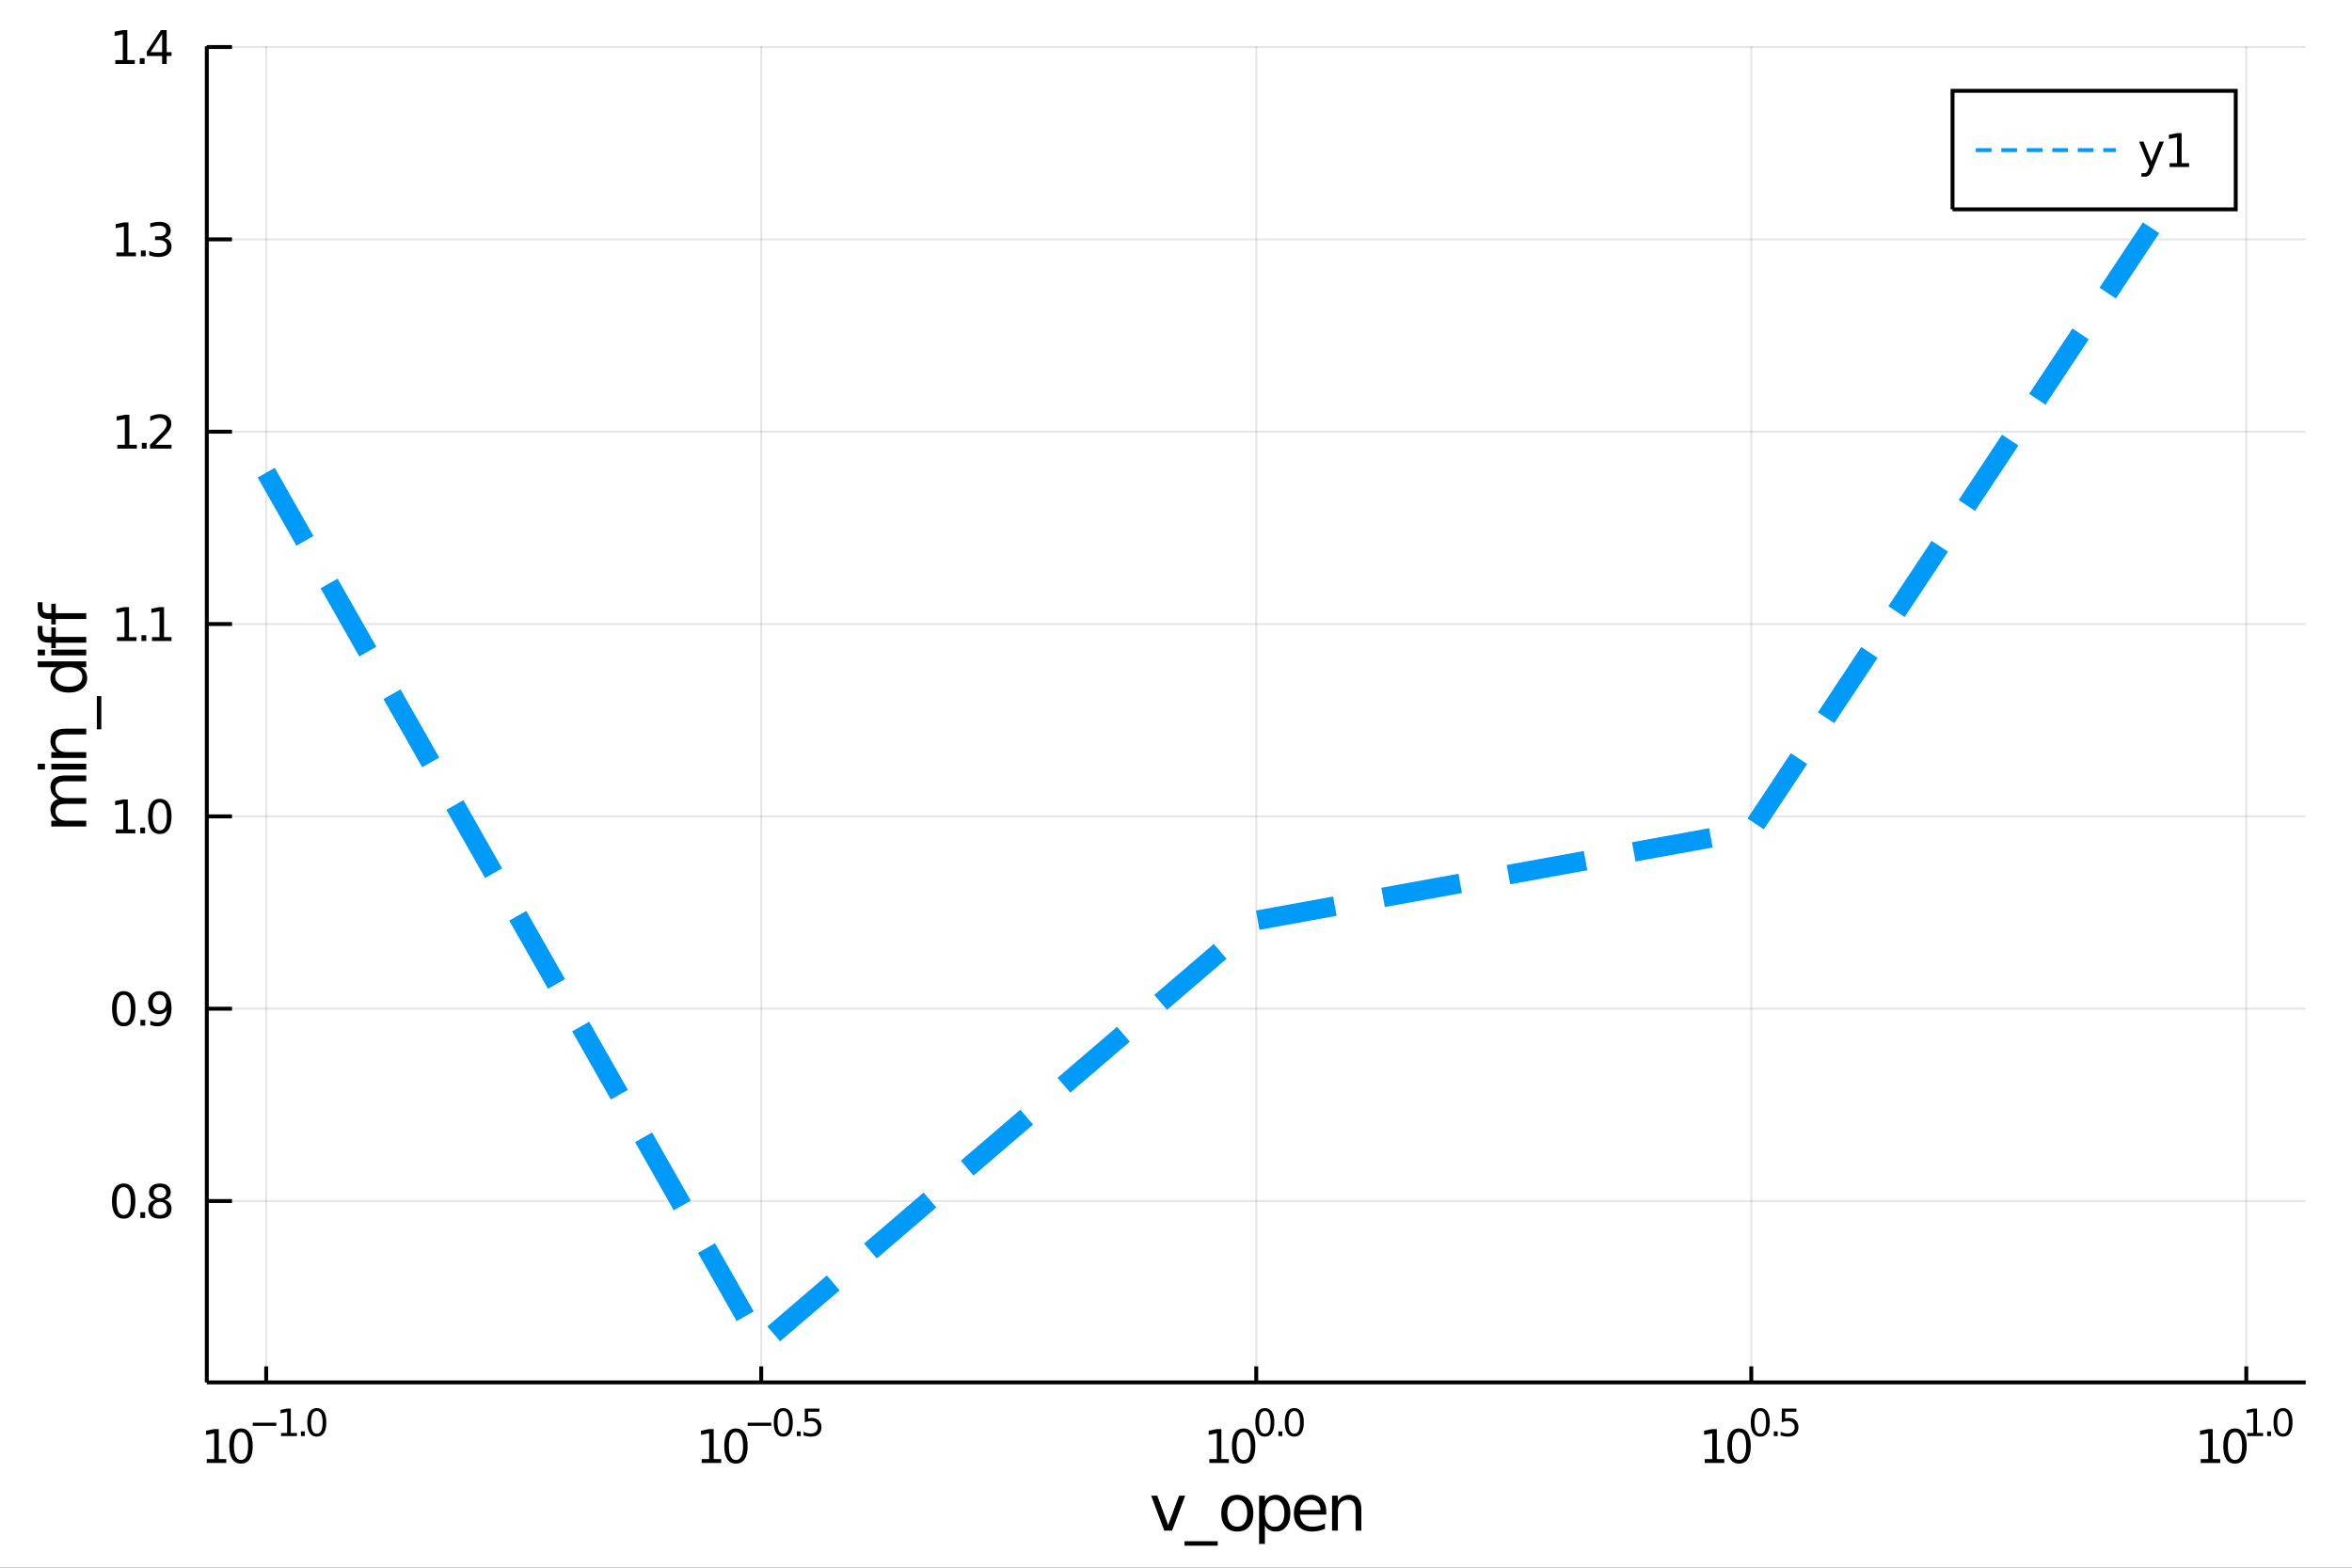 <?xml version="1.0" encoding="utf-8"?>
<svg xmlns="http://www.w3.org/2000/svg" xmlns:xlink="http://www.w3.org/1999/xlink" width="600" height="400" viewBox="0 0 2400 1600">
<rect x="0" y="0" width="2400" height="1600" fill="#333333" stroke="none"/>
<defs>
  <clipPath id="clip570">
    <rect x="0" y="0" width="2400" height="1600"/>
  </clipPath>
</defs>
<path clip-path="url(#clip570)" d="
M0 1600 L2400 1600 L2400 0 L0 0  Z
  " fill="#ffffff" fill-rule="evenodd" fill-opacity="1"/>
<defs>
  <clipPath id="clip571">
    <rect x="480" y="0" width="1681" height="1600"/>
  </clipPath>
</defs>
<path clip-path="url(#clip570)" d="
M211.024 1410.9 L2352.76 1410.9 L2352.76 47.244 L211.024 47.244  Z
  " fill="#ffffff" fill-rule="evenodd" fill-opacity="1"/>
<defs>
  <clipPath id="clip572">
    <rect x="211" y="47" width="2143" height="1365"/>
  </clipPath>
</defs>
<polyline clip-path="url(#clip572)" style="stroke:#000000; stroke-width:2; stroke-opacity:0.1; fill:none" points="
  271.639,1410.9 271.639,47.244 
  "/>
<polyline clip-path="url(#clip572)" style="stroke:#000000; stroke-width:2; stroke-opacity:0.1; fill:none" points="
  776.764,1410.9 776.764,47.244 
  "/>
<polyline clip-path="url(#clip572)" style="stroke:#000000; stroke-width:2; stroke-opacity:0.1; fill:none" points="
  1281.89,1410.9 1281.89,47.244 
  "/>
<polyline clip-path="url(#clip572)" style="stroke:#000000; stroke-width:2; stroke-opacity:0.1; fill:none" points="
  1787.02,1410.9 1787.02,47.244 
  "/>
<polyline clip-path="url(#clip572)" style="stroke:#000000; stroke-width:2; stroke-opacity:0.1; fill:none" points="
  2292.14,1410.9 2292.14,47.244 
  "/>
<polyline clip-path="url(#clip570)" style="stroke:#000000; stroke-width:4; stroke-opacity:1; fill:none" points="
  211.024,1410.9 2352.76,1410.9 
  "/>
<polyline clip-path="url(#clip570)" style="stroke:#000000; stroke-width:4; stroke-opacity:1; fill:none" points="
  271.639,1410.9 271.639,1394.53 
  "/>
<polyline clip-path="url(#clip570)" style="stroke:#000000; stroke-width:4; stroke-opacity:1; fill:none" points="
  776.764,1410.9 776.764,1394.53 
  "/>
<polyline clip-path="url(#clip570)" style="stroke:#000000; stroke-width:4; stroke-opacity:1; fill:none" points="
  1281.89,1410.9 1281.89,1394.53 
  "/>
<polyline clip-path="url(#clip570)" style="stroke:#000000; stroke-width:4; stroke-opacity:1; fill:none" points="
  1787.02,1410.9 1787.02,1394.53 
  "/>
<polyline clip-path="url(#clip570)" style="stroke:#000000; stroke-width:4; stroke-opacity:1; fill:none" points="
  2292.14,1410.9 2292.14,1394.53 
  "/>
<path clip-path="url(#clip570)" d="M 0 0 M210.964 1489.17 L218.603 1489.17 L218.603 1462.8 L210.293 1464.47 L210.293 1460.21 L218.557 1458.54 L223.233 1458.54 L223.233 1489.17 L230.871 1489.17 L230.871 1493.1 L210.964 1493.1 L210.964 1489.17 Z" fill="#000000" fill-rule="evenodd" fill-opacity="1" /><path clip-path="url(#clip570)" d="M 0 0 M245.941 1461.62 Q242.33 1461.62 240.501 1465.19 Q238.696 1468.73 238.696 1475.86 Q238.696 1482.97 240.501 1486.53 Q242.33 1490.07 245.941 1490.07 Q249.575 1490.07 251.381 1486.53 Q253.209 1482.97 253.209 1475.86 Q253.209 1468.73 251.381 1465.19 Q249.575 1461.62 245.941 1461.62 M245.941 1457.92 Q251.751 1457.92 254.807 1462.53 Q257.885 1467.11 257.885 1475.86 Q257.885 1484.59 254.807 1489.19 Q251.751 1493.78 245.941 1493.78 Q240.131 1493.78 237.052 1489.19 Q233.996 1484.59 233.996 1475.86 Q233.996 1467.11 237.052 1462.53 Q240.131 1457.92 245.941 1457.92 Z" fill="#000000" fill-rule="evenodd" fill-opacity="1" /><path clip-path="url(#clip570)" d="M 0 0 M257.885 1452.02 L281.997 1452.02 L281.997 1455.22 L257.885 1455.22 L257.885 1452.02 Z" fill="#000000" fill-rule="evenodd" fill-opacity="1" /><path clip-path="url(#clip570)" d="M 0 0 M286.774 1462.5 L292.981 1462.5 L292.981 1441.07 L286.229 1442.43 L286.229 1438.97 L292.943 1437.61 L296.742 1437.61 L296.742 1462.5 L302.949 1462.5 L302.949 1465.69 L286.774 1465.69 L286.774 1462.5 Z" fill="#000000" fill-rule="evenodd" fill-opacity="1" /><path clip-path="url(#clip570)" d="M 0 0 M307.068 1460.92 L311.036 1460.92 L311.036 1465.69 L307.068 1465.69 L307.068 1460.92 Z" fill="#000000" fill-rule="evenodd" fill-opacity="1" /><path clip-path="url(#clip570)" d="M 0 0 M323.28 1440.11 Q320.346 1440.11 318.86 1443.01 Q317.393 1445.89 317.393 1451.68 Q317.393 1457.46 318.86 1460.35 Q320.346 1463.23 323.28 1463.23 Q326.233 1463.23 327.7 1460.35 Q329.185 1457.46 329.185 1451.68 Q329.185 1445.89 327.7 1443.01 Q326.233 1440.11 323.28 1440.11 M323.28 1437.11 Q328.001 1437.11 330.483 1440.85 Q332.985 1444.57 332.985 1451.68 Q332.985 1458.77 330.483 1462.51 Q328.001 1466.24 323.28 1466.24 Q318.559 1466.24 316.058 1462.51 Q313.575 1458.77 313.575 1451.68 Q313.575 1444.57 316.058 1440.85 Q318.559 1437.11 323.28 1437.11 Z" fill="#000000" fill-rule="evenodd" fill-opacity="1" /><path clip-path="url(#clip570)" d="M 0 0 M715.996 1489.17 L723.635 1489.17 L723.635 1462.8 L715.324 1464.47 L715.324 1460.21 L723.588 1458.54 L728.264 1458.54 L728.264 1489.17 L735.903 1489.17 L735.903 1493.1 L715.996 1493.1 L715.996 1489.17 Z" fill="#000000" fill-rule="evenodd" fill-opacity="1" /><path clip-path="url(#clip570)" d="M 0 0 M750.972 1461.62 Q747.361 1461.62 745.533 1465.19 Q743.727 1468.73 743.727 1475.86 Q743.727 1482.97 745.533 1486.53 Q747.361 1490.07 750.972 1490.07 Q754.607 1490.07 756.412 1486.53 Q758.241 1482.97 758.241 1475.86 Q758.241 1468.73 756.412 1465.19 Q754.607 1461.62 750.972 1461.62 M750.972 1457.92 Q756.782 1457.92 759.838 1462.53 Q762.917 1467.11 762.917 1475.86 Q762.917 1484.59 759.838 1489.19 Q756.782 1493.78 750.972 1493.78 Q745.162 1493.78 742.083 1489.19 Q739.028 1484.59 739.028 1475.86 Q739.028 1467.11 742.083 1462.53 Q745.162 1457.92 750.972 1457.92 Z" fill="#000000" fill-rule="evenodd" fill-opacity="1" /><path clip-path="url(#clip570)" d="M 0 0 M762.917 1452.02 L787.028 1452.02 L787.028 1455.22 L762.917 1455.22 L762.917 1452.02 Z" fill="#000000" fill-rule="evenodd" fill-opacity="1" /><path clip-path="url(#clip570)" d="M 0 0 M799.272 1440.11 Q796.338 1440.11 794.852 1443.01 Q793.385 1445.89 793.385 1451.68 Q793.385 1457.46 794.852 1460.35 Q796.338 1463.23 799.272 1463.23 Q802.225 1463.23 803.692 1460.35 Q805.178 1457.46 805.178 1451.68 Q805.178 1445.89 803.692 1443.01 Q802.225 1440.11 799.272 1440.11 M799.272 1437.11 Q803.993 1437.11 806.476 1440.85 Q808.977 1444.57 808.977 1451.68 Q808.977 1458.77 806.476 1462.51 Q803.993 1466.24 799.272 1466.24 Q794.551 1466.24 792.05 1462.51 Q789.567 1458.77 789.567 1451.68 Q789.567 1444.57 792.05 1440.85 Q794.551 1437.11 799.272 1437.11 Z" fill="#000000" fill-rule="evenodd" fill-opacity="1" /><path clip-path="url(#clip570)" d="M 0 0 M813.096 1460.92 L817.064 1460.92 L817.064 1465.69 L813.096 1465.69 L813.096 1460.92 Z" fill="#000000" fill-rule="evenodd" fill-opacity="1" /><path clip-path="url(#clip570)" d="M 0 0 M821.221 1437.61 L836.135 1437.61 L836.135 1440.81 L824.7 1440.81 L824.7 1447.69 Q825.528 1447.41 826.355 1447.28 Q827.183 1447.13 828.01 1447.13 Q832.712 1447.13 835.458 1449.71 Q838.204 1452.28 838.204 1456.68 Q838.204 1461.22 835.383 1463.74 Q832.562 1466.24 827.427 1466.24 Q825.659 1466.24 823.816 1465.94 Q821.992 1465.64 820.036 1465.04 L820.036 1461.22 Q821.729 1462.14 823.534 1462.59 Q825.34 1463.04 827.352 1463.04 Q830.606 1463.04 832.505 1461.33 Q834.405 1459.62 834.405 1456.68 Q834.405 1453.75 832.505 1452.04 Q830.606 1450.33 827.352 1450.33 Q825.829 1450.33 824.305 1450.67 Q822.801 1451 821.221 1451.72 L821.221 1437.61 Z" fill="#000000" fill-rule="evenodd" fill-opacity="1" /><path clip-path="url(#clip570)" d="M 0 0 M1234.04 1489.17 L1241.68 1489.17 L1241.68 1462.8 L1233.37 1464.47 L1233.37 1460.21 L1241.63 1458.54 L1246.31 1458.54 L1246.31 1489.17 L1253.95 1489.17 L1253.95 1493.1 L1234.04 1493.1 L1234.04 1489.17 Z" fill="#000000" fill-rule="evenodd" fill-opacity="1" /><path clip-path="url(#clip570)" d="M 0 0 M1269.02 1461.62 Q1265.41 1461.62 1263.58 1465.19 Q1261.77 1468.73 1261.77 1475.86 Q1261.77 1482.97 1263.58 1486.53 Q1265.41 1490.07 1269.02 1490.07 Q1272.65 1490.07 1274.46 1486.53 Q1276.29 1482.97 1276.29 1475.86 Q1276.29 1468.73 1274.46 1465.19 Q1272.65 1461.62 1269.02 1461.62 M1269.02 1457.92 Q1274.83 1457.92 1277.88 1462.53 Q1280.96 1467.11 1280.96 1475.86 Q1280.96 1484.59 1277.88 1489.19 Q1274.83 1493.78 1269.02 1493.78 Q1263.21 1493.78 1260.13 1489.19 Q1257.07 1484.59 1257.07 1475.86 Q1257.07 1467.11 1260.13 1462.53 Q1263.21 1457.92 1269.02 1457.92 Z" fill="#000000" fill-rule="evenodd" fill-opacity="1" /><path clip-path="url(#clip570)" d="M 0 0 M1290.67 1440.11 Q1287.73 1440.11 1286.25 1443.01 Q1284.78 1445.89 1284.78 1451.68 Q1284.78 1457.46 1286.25 1460.35 Q1287.73 1463.23 1290.67 1463.23 Q1293.62 1463.23 1295.09 1460.35 Q1296.57 1457.46 1296.57 1451.68 Q1296.57 1445.89 1295.09 1443.01 Q1293.62 1440.11 1290.67 1440.11 M1290.67 1437.11 Q1295.39 1437.11 1297.87 1440.85 Q1300.37 1444.57 1300.37 1451.68 Q1300.37 1458.77 1297.87 1462.51 Q1295.39 1466.24 1290.67 1466.24 Q1285.95 1466.24 1283.45 1462.51 Q1280.96 1458.77 1280.96 1451.68 Q1280.96 1444.57 1283.45 1440.85 Q1285.95 1437.11 1290.67 1437.11 Z" fill="#000000" fill-rule="evenodd" fill-opacity="1" /><path clip-path="url(#clip570)" d="M 0 0 M1304.49 1460.92 L1308.46 1460.92 L1308.46 1465.69 L1304.49 1465.69 L1304.49 1460.92 Z" fill="#000000" fill-rule="evenodd" fill-opacity="1" /><path clip-path="url(#clip570)" d="M 0 0 M1320.7 1440.11 Q1317.77 1440.11 1316.28 1443.01 Q1314.82 1445.89 1314.82 1451.68 Q1314.82 1457.46 1316.28 1460.35 Q1317.77 1463.23 1320.7 1463.23 Q1323.66 1463.23 1325.12 1460.35 Q1326.61 1457.46 1326.61 1451.68 Q1326.61 1445.89 1325.12 1443.01 Q1323.66 1440.11 1320.7 1440.11 M1320.7 1437.11 Q1325.42 1437.11 1327.91 1440.85 Q1330.41 1444.57 1330.41 1451.68 Q1330.41 1458.77 1327.91 1462.51 Q1325.42 1466.24 1320.7 1466.24 Q1315.98 1466.24 1313.48 1462.51 Q1311 1458.77 1311 1451.68 Q1311 1444.57 1313.48 1440.85 Q1315.98 1437.11 1320.7 1437.11 Z" fill="#000000" fill-rule="evenodd" fill-opacity="1" /><path clip-path="url(#clip570)" d="M 0 0 M1739.57 1489.17 L1747.21 1489.17 L1747.21 1462.8 L1738.9 1464.47 L1738.9 1460.21 L1747.16 1458.54 L1751.84 1458.54 L1751.84 1489.17 L1759.48 1489.17 L1759.48 1493.1 L1739.57 1493.1 L1739.57 1489.17 Z" fill="#000000" fill-rule="evenodd" fill-opacity="1" /><path clip-path="url(#clip570)" d="M 0 0 M1774.55 1461.62 Q1770.94 1461.62 1769.11 1465.19 Q1767.3 1468.73 1767.3 1475.86 Q1767.3 1482.97 1769.11 1486.53 Q1770.94 1490.07 1774.55 1490.07 Q1778.18 1490.07 1779.99 1486.53 Q1781.82 1482.97 1781.82 1475.86 Q1781.82 1468.73 1779.99 1465.19 Q1778.18 1461.62 1774.55 1461.62 M1774.55 1457.92 Q1780.36 1457.92 1783.41 1462.53 Q1786.49 1467.11 1786.49 1475.86 Q1786.49 1484.59 1783.41 1489.19 Q1780.36 1493.78 1774.55 1493.78 Q1768.74 1493.78 1765.66 1489.19 Q1762.6 1484.59 1762.6 1475.86 Q1762.6 1467.11 1765.66 1462.53 Q1768.74 1457.92 1774.55 1457.92 Z" fill="#000000" fill-rule="evenodd" fill-opacity="1" /><path clip-path="url(#clip570)" d="M 0 0 M1796.2 1440.11 Q1793.26 1440.11 1791.78 1443.01 Q1790.31 1445.89 1790.31 1451.68 Q1790.31 1457.46 1791.78 1460.35 Q1793.26 1463.23 1796.2 1463.23 Q1799.15 1463.23 1800.62 1460.35 Q1802.1 1457.46 1802.1 1451.68 Q1802.1 1445.89 1800.62 1443.01 Q1799.15 1440.11 1796.2 1440.11 M1796.2 1437.11 Q1800.92 1437.11 1803.4 1440.85 Q1805.9 1444.57 1805.9 1451.68 Q1805.9 1458.77 1803.4 1462.51 Q1800.92 1466.24 1796.2 1466.24 Q1791.48 1466.24 1788.98 1462.51 Q1786.49 1458.77 1786.49 1451.68 Q1786.49 1444.57 1788.98 1440.85 Q1791.48 1437.11 1796.2 1437.11 Z" fill="#000000" fill-rule="evenodd" fill-opacity="1" /><path clip-path="url(#clip570)" d="M 0 0 M1810.02 1460.92 L1813.99 1460.92 L1813.99 1465.69 L1810.02 1465.69 L1810.02 1460.92 Z" fill="#000000" fill-rule="evenodd" fill-opacity="1" /><path clip-path="url(#clip570)" d="M 0 0 M1818.15 1437.61 L1833.06 1437.61 L1833.06 1440.81 L1821.63 1440.81 L1821.63 1447.69 Q1822.45 1447.41 1823.28 1447.28 Q1824.11 1447.13 1824.94 1447.13 Q1829.64 1447.13 1832.38 1449.71 Q1835.13 1452.28 1835.13 1456.68 Q1835.13 1461.22 1832.31 1463.74 Q1829.49 1466.24 1824.35 1466.24 Q1822.59 1466.24 1820.74 1465.94 Q1818.92 1465.64 1816.96 1465.04 L1816.96 1461.22 Q1818.65 1462.14 1820.46 1462.59 Q1822.27 1463.04 1824.28 1463.04 Q1827.53 1463.04 1829.43 1461.33 Q1831.33 1459.62 1831.33 1456.68 Q1831.33 1453.75 1829.43 1452.04 Q1827.53 1450.33 1824.28 1450.33 Q1822.75 1450.33 1821.23 1450.67 Q1819.73 1451 1818.15 1451.72 L1818.15 1437.61 Z" fill="#000000" fill-rule="evenodd" fill-opacity="1" /><path clip-path="url(#clip570)" d="M 0 0 M2245.64 1489.17 L2253.28 1489.17 L2253.28 1462.8 L2244.97 1464.47 L2244.97 1460.21 L2253.23 1458.54 L2257.91 1458.54 L2257.91 1489.17 L2265.55 1489.17 L2265.55 1493.1 L2245.64 1493.1 L2245.64 1489.17 Z" fill="#000000" fill-rule="evenodd" fill-opacity="1" /><path clip-path="url(#clip570)" d="M 0 0 M2280.61 1461.62 Q2277 1461.62 2275.17 1465.19 Q2273.37 1468.73 2273.37 1475.86 Q2273.37 1482.97 2275.17 1486.53 Q2277 1490.07 2280.61 1490.07 Q2284.25 1490.07 2286.05 1486.53 Q2287.88 1482.97 2287.88 1475.86 Q2287.88 1468.73 2286.05 1465.19 Q2284.25 1461.62 2280.61 1461.62 M2280.61 1457.92 Q2286.42 1457.92 2289.48 1462.53 Q2292.56 1467.11 2292.56 1475.86 Q2292.56 1484.59 2289.48 1489.19 Q2286.42 1493.78 2280.61 1493.78 Q2274.8 1493.78 2271.73 1489.19 Q2268.67 1484.59 2268.67 1475.86 Q2268.67 1467.11 2271.73 1462.53 Q2274.8 1457.92 2280.61 1457.92 Z" fill="#000000" fill-rule="evenodd" fill-opacity="1" /><path clip-path="url(#clip570)" d="M 0 0 M2293.1 1462.5 L2299.31 1462.5 L2299.31 1441.07 L2292.56 1442.43 L2292.56 1438.97 L2299.27 1437.61 L2303.07 1437.61 L2303.07 1462.5 L2309.28 1462.5 L2309.28 1465.69 L2293.1 1465.69 L2293.1 1462.5 Z" fill="#000000" fill-rule="evenodd" fill-opacity="1" /><path clip-path="url(#clip570)" d="M 0 0 M2313.4 1460.92 L2317.37 1460.92 L2317.37 1465.69 L2313.4 1465.69 L2313.4 1460.92 Z" fill="#000000" fill-rule="evenodd" fill-opacity="1" /><path clip-path="url(#clip570)" d="M 0 0 M2329.61 1440.11 Q2326.68 1440.11 2325.19 1443.01 Q2323.72 1445.89 2323.72 1451.68 Q2323.72 1457.46 2325.19 1460.35 Q2326.68 1463.23 2329.61 1463.23 Q2332.56 1463.23 2334.03 1460.35 Q2335.52 1457.46 2335.52 1451.68 Q2335.52 1445.89 2334.03 1443.01 Q2332.56 1440.11 2329.61 1440.11 M2329.61 1437.11 Q2334.33 1437.11 2336.81 1440.85 Q2339.32 1444.57 2339.32 1451.68 Q2339.32 1458.77 2336.81 1462.51 Q2334.33 1466.24 2329.61 1466.24 Q2324.89 1466.24 2322.39 1462.51 Q2319.91 1458.77 2319.91 1451.68 Q2319.91 1444.57 2322.39 1440.85 Q2324.89 1437.11 2329.61 1437.11 Z" fill="#000000" fill-rule="evenodd" fill-opacity="1" /><path clip-path="url(#clip570)" d="M 0 0 M1174.66 1526.54 L1180.87 1526.54 L1192.01 1556.46 L1203.15 1526.54 L1209.35 1526.54 L1195.98 1562.19 L1188.03 1562.19 L1174.66 1526.54 Z" fill="#000000" fill-rule="evenodd" fill-opacity="1" /><path clip-path="url(#clip570)" d="M 0 0 M1242.58 1573.01 L1242.58 1577.56 L1208.72 1577.56 L1208.72 1573.01 L1242.58 1573.01 Z" fill="#000000" fill-rule="evenodd" fill-opacity="1" /><path clip-path="url(#clip570)" d="M 0 0 M1262.54 1530.64 Q1257.83 1530.64 1255.09 1534.34 Q1252.35 1538 1252.35 1544.39 Q1252.35 1550.79 1255.06 1554.48 Q1257.8 1558.14 1262.54 1558.14 Q1267.22 1558.14 1269.95 1554.45 Q1272.69 1550.76 1272.69 1544.39 Q1272.69 1538.06 1269.95 1534.37 Q1267.22 1530.64 1262.54 1530.64 M1262.54 1525.68 Q1270.18 1525.68 1274.54 1530.64 Q1278.9 1535.61 1278.9 1544.39 Q1278.9 1553.15 1274.54 1558.14 Q1270.18 1563.11 1262.54 1563.11 Q1254.87 1563.11 1250.51 1558.14 Q1246.18 1553.15 1246.18 1544.39 Q1246.18 1535.61 1250.51 1530.64 Q1254.87 1525.68 1262.54 1525.68 Z" fill="#000000" fill-rule="evenodd" fill-opacity="1" /><path clip-path="url(#clip570)" d="M 0 0 M1290.71 1556.84 L1290.71 1575.74 L1284.82 1575.74 L1284.82 1526.54 L1290.71 1526.54 L1290.71 1531.95 Q1292.55 1528.77 1295.35 1527.24 Q1298.19 1525.68 1302.1 1525.68 Q1308.59 1525.68 1312.64 1530.83 Q1316.71 1535.99 1316.71 1544.39 Q1316.71 1552.8 1312.64 1557.95 Q1308.59 1563.11 1302.1 1563.11 Q1298.19 1563.11 1295.35 1561.58 Q1292.55 1560.02 1290.71 1556.84 M1310.63 1544.39 Q1310.63 1537.93 1307.96 1534.27 Q1305.32 1530.58 1300.67 1530.58 Q1296.02 1530.58 1293.35 1534.27 Q1290.71 1537.93 1290.71 1544.39 Q1290.71 1550.85 1293.35 1554.55 Q1296.02 1558.21 1300.67 1558.21 Q1305.32 1558.21 1307.96 1554.55 Q1310.63 1550.85 1310.63 1544.39 Z" fill="#000000" fill-rule="evenodd" fill-opacity="1" /><path clip-path="url(#clip570)" d="M 0 0 M1353.34 1542.9 L1353.34 1545.76 L1326.42 1545.76 Q1326.8 1551.81 1330.05 1554.99 Q1333.32 1558.14 1339.15 1558.14 Q1342.52 1558.14 1345.67 1557.32 Q1348.86 1556.49 1351.98 1554.83 L1351.98 1560.37 Q1348.83 1561.71 1345.52 1562.41 Q1342.2 1563.11 1338.8 1563.11 Q1330.27 1563.11 1325.27 1558.14 Q1320.31 1553.18 1320.31 1544.71 Q1320.31 1535.96 1325.02 1530.83 Q1329.76 1525.68 1337.78 1525.68 Q1344.97 1525.68 1349.14 1530.33 Q1353.34 1534.94 1353.34 1542.9 M1347.49 1541.18 Q1347.42 1536.37 1344.78 1533.51 Q1342.17 1530.64 1337.84 1530.64 Q1332.94 1530.64 1329.98 1533.41 Q1327.05 1536.18 1326.61 1541.21 L1347.49 1541.18 Z" fill="#000000" fill-rule="evenodd" fill-opacity="1" /><path clip-path="url(#clip570)" d="M 0 0 M1389.12 1540.67 L1389.12 1562.19 L1383.26 1562.19 L1383.26 1540.86 Q1383.26 1535.8 1381.29 1533.29 Q1379.32 1530.77 1375.37 1530.77 Q1370.63 1530.77 1367.89 1533.79 Q1365.15 1536.82 1365.15 1542.04 L1365.15 1562.19 L1359.26 1562.19 L1359.26 1526.54 L1365.15 1526.54 L1365.15 1532.08 Q1367.25 1528.86 1370.09 1527.27 Q1372.95 1525.68 1376.68 1525.68 Q1382.82 1525.68 1385.97 1529.5 Q1389.12 1533.29 1389.12 1540.67 Z" fill="#000000" fill-rule="evenodd" fill-opacity="1" /><polyline clip-path="url(#clip572)" style="stroke:#000000; stroke-width:2; stroke-opacity:0.1; fill:none" points="
  211.024,1225.8 2352.76,1225.8 
  "/>
<polyline clip-path="url(#clip572)" style="stroke:#000000; stroke-width:2; stroke-opacity:0.1; fill:none" points="
  211.024,1029.5 2352.76,1029.5 
  "/>
<polyline clip-path="url(#clip572)" style="stroke:#000000; stroke-width:2; stroke-opacity:0.1; fill:none" points="
  211.024,833.199 2352.76,833.199 
  "/>
<polyline clip-path="url(#clip572)" style="stroke:#000000; stroke-width:2; stroke-opacity:0.1; fill:none" points="
  211.024,636.899 2352.76,636.899 
  "/>
<polyline clip-path="url(#clip572)" style="stroke:#000000; stroke-width:2; stroke-opacity:0.1; fill:none" points="
  211.024,440.598 2352.76,440.598 
  "/>
<polyline clip-path="url(#clip572)" style="stroke:#000000; stroke-width:2; stroke-opacity:0.1; fill:none" points="
  211.024,244.298 2352.76,244.298 
  "/>
<polyline clip-path="url(#clip572)" style="stroke:#000000; stroke-width:2; stroke-opacity:0.1; fill:none" points="
  211.024,47.998 2352.76,47.998 
  "/>
<polyline clip-path="url(#clip570)" style="stroke:#000000; stroke-width:4; stroke-opacity:1; fill:none" points="
  211.024,1410.9 211.024,47.244 
  "/>
<polyline clip-path="url(#clip570)" style="stroke:#000000; stroke-width:4; stroke-opacity:1; fill:none" points="
  211.024,1225.8 236.725,1225.8 
  "/>
<polyline clip-path="url(#clip570)" style="stroke:#000000; stroke-width:4; stroke-opacity:1; fill:none" points="
  211.024,1029.5 236.725,1029.5 
  "/>
<polyline clip-path="url(#clip570)" style="stroke:#000000; stroke-width:4; stroke-opacity:1; fill:none" points="
  211.024,833.199 236.725,833.199 
  "/>
<polyline clip-path="url(#clip570)" style="stroke:#000000; stroke-width:4; stroke-opacity:1; fill:none" points="
  211.024,636.899 236.725,636.899 
  "/>
<polyline clip-path="url(#clip570)" style="stroke:#000000; stroke-width:4; stroke-opacity:1; fill:none" points="
  211.024,440.598 236.725,440.598 
  "/>
<polyline clip-path="url(#clip570)" style="stroke:#000000; stroke-width:4; stroke-opacity:1; fill:none" points="
  211.024,244.298 236.725,244.298 
  "/>
<polyline clip-path="url(#clip570)" style="stroke:#000000; stroke-width:4; stroke-opacity:1; fill:none" points="
  211.024,47.998 236.725,47.998 
  "/>
<path clip-path="url(#clip570)" d="M 0 0 M126.205 1211.6 Q122.593 1211.6 120.765 1215.16 Q118.959 1218.7 118.959 1225.83 Q118.959 1232.94 120.765 1236.51 Q122.593 1240.05 126.205 1240.05 Q129.839 1240.05 131.644 1236.51 Q133.473 1232.94 133.473 1225.83 Q133.473 1218.7 131.644 1215.16 Q129.839 1211.6 126.205 1211.6 M126.205 1207.89 Q132.015 1207.89 135.07 1212.5 Q138.149 1217.08 138.149 1225.83 Q138.149 1234.56 135.07 1239.17 Q132.015 1243.75 126.205 1243.75 Q120.394 1243.75 117.316 1239.17 Q114.26 1234.56 114.26 1225.83 Q114.26 1217.08 117.316 1212.5 Q120.394 1207.89 126.205 1207.89 Z" fill="#000000" fill-rule="evenodd" fill-opacity="1" /><path clip-path="url(#clip570)" d="M 0 0 M143.218 1237.2 L148.103 1237.2 L148.103 1243.08 L143.218 1243.08 L143.218 1237.2 Z" fill="#000000" fill-rule="evenodd" fill-opacity="1" /><path clip-path="url(#clip570)" d="M 0 0 M163.172 1226.67 Q159.839 1226.67 157.917 1228.45 Q156.019 1230.23 156.019 1233.36 Q156.019 1236.48 157.917 1238.26 Q159.839 1240.05 163.172 1240.05 Q166.505 1240.05 168.427 1238.26 Q170.348 1236.46 170.348 1233.36 Q170.348 1230.23 168.427 1228.45 Q166.528 1226.67 163.172 1226.67 M158.496 1224.68 Q155.487 1223.94 153.797 1221.88 Q152.13 1219.82 152.13 1216.85 Q152.13 1212.71 155.07 1210.3 Q158.033 1207.89 163.172 1207.89 Q168.334 1207.89 171.274 1210.3 Q174.214 1212.71 174.214 1216.85 Q174.214 1219.82 172.524 1221.88 Q170.857 1223.94 167.871 1224.68 Q171.251 1225.46 173.126 1227.76 Q175.024 1230.05 175.024 1233.36 Q175.024 1238.38 171.945 1241.07 Q168.889 1243.75 163.172 1243.75 Q157.454 1243.75 154.376 1241.07 Q151.32 1238.38 151.32 1233.36 Q151.32 1230.05 153.218 1227.76 Q155.116 1225.46 158.496 1224.68 M156.783 1217.29 Q156.783 1219.98 158.45 1221.48 Q160.14 1222.99 163.172 1222.99 Q166.181 1222.99 167.871 1221.48 Q169.584 1219.98 169.584 1217.29 Q169.584 1214.61 167.871 1213.1 Q166.181 1211.6 163.172 1211.6 Q160.14 1211.6 158.45 1213.1 Q156.783 1214.61 156.783 1217.29 Z" fill="#000000" fill-rule="evenodd" fill-opacity="1" /><path clip-path="url(#clip570)" d="M 0 0 M126.297 1015.3 Q122.686 1015.3 120.857 1018.86 Q119.052 1022.4 119.052 1029.53 Q119.052 1036.64 120.857 1040.21 Q122.686 1043.75 126.297 1043.75 Q129.931 1043.75 131.737 1040.21 Q133.566 1036.64 133.566 1029.53 Q133.566 1022.4 131.737 1018.86 Q129.931 1015.3 126.297 1015.3 M126.297 1011.59 Q132.107 1011.59 135.163 1016.2 Q138.242 1020.78 138.242 1029.53 Q138.242 1038.26 135.163 1042.87 Q132.107 1047.45 126.297 1047.45 Q120.487 1047.45 117.408 1042.87 Q114.353 1038.26 114.353 1029.53 Q114.353 1020.78 117.408 1016.2 Q120.487 1011.59 126.297 1011.59 Z" fill="#000000" fill-rule="evenodd" fill-opacity="1" /><path clip-path="url(#clip570)" d="M 0 0 M143.311 1040.9 L148.195 1040.9 L148.195 1046.78 L143.311 1046.78 L143.311 1040.9 Z" fill="#000000" fill-rule="evenodd" fill-opacity="1" /><path clip-path="url(#clip570)" d="M 0 0 M153.403 1046.06 L153.403 1041.8 Q155.163 1042.64 156.968 1043.08 Q158.774 1043.52 160.51 1043.52 Q165.14 1043.52 167.57 1040.41 Q170.024 1037.29 170.371 1030.95 Q169.028 1032.94 166.968 1034 Q164.908 1035.07 162.408 1035.07 Q157.223 1035.07 154.19 1031.94 Q151.181 1028.79 151.181 1023.35 Q151.181 1018.03 154.329 1014.81 Q157.478 1011.59 162.709 1011.59 Q168.704 1011.59 171.852 1016.2 Q175.024 1020.78 175.024 1029.53 Q175.024 1037.71 171.135 1042.59 Q167.269 1047.45 160.718 1047.45 Q158.959 1047.45 157.153 1047.1 Q155.348 1046.76 153.403 1046.06 M162.709 1031.41 Q165.857 1031.41 167.686 1029.26 Q169.538 1027.1 169.538 1023.35 Q169.538 1019.63 167.686 1017.47 Q165.857 1015.3 162.709 1015.3 Q159.561 1015.3 157.709 1017.47 Q155.88 1019.63 155.88 1023.35 Q155.88 1027.1 157.709 1029.26 Q159.561 1031.41 162.709 1031.41 Z" fill="#000000" fill-rule="evenodd" fill-opacity="1" /><path clip-path="url(#clip570)" d="M 0 0 M118.149 846.544 L125.788 846.544 L125.788 820.178 L117.478 821.845 L117.478 817.585 L125.742 815.919 L130.417 815.919 L130.417 846.544 L138.056 846.544 L138.056 850.479 L118.149 850.479 L118.149 846.544 Z" fill="#000000" fill-rule="evenodd" fill-opacity="1" /><path clip-path="url(#clip570)" d="M 0 0 M143.126 844.599 L148.01 844.599 L148.01 850.479 L143.126 850.479 L143.126 844.599 Z" fill="#000000" fill-rule="evenodd" fill-opacity="1" /><path clip-path="url(#clip570)" d="M 0 0 M163.079 818.997 Q159.468 818.997 157.64 822.562 Q155.834 826.104 155.834 833.234 Q155.834 840.34 157.64 843.905 Q159.468 847.446 163.079 847.446 Q166.714 847.446 168.519 843.905 Q170.348 840.34 170.348 833.234 Q170.348 826.104 168.519 822.562 Q166.714 818.997 163.079 818.997 M163.079 815.294 Q168.889 815.294 171.945 819.9 Q175.024 824.484 175.024 833.234 Q175.024 841.96 171.945 846.567 Q168.889 851.15 163.079 851.15 Q157.269 851.15 154.19 846.567 Q151.135 841.96 151.135 833.234 Q151.135 824.484 154.19 819.9 Q157.269 815.294 163.079 815.294 Z" fill="#000000" fill-rule="evenodd" fill-opacity="1" /><path clip-path="url(#clip570)" d="M 0 0 M119.376 650.243 L127.015 650.243 L127.015 623.878 L118.705 625.544 L118.705 621.285 L126.968 619.619 L131.644 619.619 L131.644 650.243 L139.283 650.243 L139.283 654.179 L119.376 654.179 L119.376 650.243 Z" fill="#000000" fill-rule="evenodd" fill-opacity="1" /><path clip-path="url(#clip570)" d="M 0 0 M144.353 648.299 L149.237 648.299 L149.237 654.179 L144.353 654.179 L144.353 648.299 Z" fill="#000000" fill-rule="evenodd" fill-opacity="1" /><path clip-path="url(#clip570)" d="M 0 0 M155.116 650.243 L162.755 650.243 L162.755 623.878 L154.445 625.544 L154.445 621.285 L162.709 619.619 L167.385 619.619 L167.385 650.243 L175.024 650.243 L175.024 654.179 L155.116 654.179 L155.116 650.243 Z" fill="#000000" fill-rule="evenodd" fill-opacity="1" /><path clip-path="url(#clip570)" d="M 0 0 M119.746 453.943 L127.385 453.943 L127.385 427.577 L119.075 429.244 L119.075 424.985 L127.339 423.318 L132.015 423.318 L132.015 453.943 L139.654 453.943 L139.654 457.878 L119.746 457.878 L119.746 453.943 Z" fill="#000000" fill-rule="evenodd" fill-opacity="1" /><path clip-path="url(#clip570)" d="M 0 0 M144.723 451.999 L149.607 451.999 L149.607 457.878 L144.723 457.878 L144.723 451.999 Z" fill="#000000" fill-rule="evenodd" fill-opacity="1" /><path clip-path="url(#clip570)" d="M 0 0 M158.704 453.943 L175.024 453.943 L175.024 457.878 L153.079 457.878 L153.079 453.943 Q155.741 451.188 160.325 446.559 Q164.931 441.906 166.112 440.564 Q168.357 438.04 169.237 436.304 Q170.139 434.545 170.139 432.855 Q170.139 430.101 168.195 428.365 Q166.274 426.628 163.172 426.628 Q160.973 426.628 158.519 427.392 Q156.089 428.156 153.311 429.707 L153.311 424.985 Q156.135 423.851 158.589 423.272 Q161.042 422.693 163.079 422.693 Q168.45 422.693 171.644 425.378 Q174.839 428.064 174.839 432.554 Q174.839 434.684 174.028 436.605 Q173.241 438.503 171.135 441.096 Q170.556 441.767 167.454 444.985 Q164.352 448.179 158.704 453.943 Z" fill="#000000" fill-rule="evenodd" fill-opacity="1" /><path clip-path="url(#clip570)" d="M 0 0 M118.797 257.643 L126.436 257.643 L126.436 231.277 L118.126 232.944 L118.126 228.685 L126.39 227.018 L131.066 227.018 L131.066 257.643 L138.704 257.643 L138.704 261.578 L118.797 261.578 L118.797 257.643 Z" fill="#000000" fill-rule="evenodd" fill-opacity="1" /><path clip-path="url(#clip570)" d="M 0 0 M143.774 255.698 L148.658 255.698 L148.658 261.578 L143.774 261.578 L143.774 255.698 Z" fill="#000000" fill-rule="evenodd" fill-opacity="1" /><path clip-path="url(#clip570)" d="M 0 0 M167.894 242.944 Q171.251 243.661 173.126 245.93 Q175.024 248.198 175.024 251.532 Q175.024 256.647 171.505 259.448 Q167.987 262.249 161.505 262.249 Q159.329 262.249 157.015 261.809 Q154.723 261.393 152.269 260.536 L152.269 256.022 Q154.214 257.157 156.528 257.735 Q158.843 258.314 161.366 258.314 Q165.765 258.314 168.056 256.578 Q170.371 254.842 170.371 251.532 Q170.371 248.476 168.218 246.763 Q166.089 245.027 162.269 245.027 L158.241 245.027 L158.241 241.185 L162.454 241.185 Q165.903 241.185 167.732 239.819 Q169.561 238.43 169.561 235.837 Q169.561 233.175 167.663 231.763 Q165.788 230.328 162.269 230.328 Q160.348 230.328 158.149 230.745 Q155.95 231.161 153.311 232.041 L153.311 227.874 Q155.973 227.134 158.288 226.763 Q160.626 226.393 162.686 226.393 Q168.01 226.393 171.112 228.824 Q174.214 231.231 174.214 235.351 Q174.214 238.222 172.57 240.212 Q170.927 242.18 167.894 242.944 Z" fill="#000000" fill-rule="evenodd" fill-opacity="1" /><path clip-path="url(#clip570)" d="M 0 0 M117.663 61.343 L125.302 61.343 L125.302 34.977 L116.992 36.644 L116.992 32.384 L125.255 30.718 L129.931 30.718 L129.931 61.343 L137.57 61.343 L137.57 65.278 L117.663 65.278 L117.663 61.343 Z" fill="#000000" fill-rule="evenodd" fill-opacity="1" /><path clip-path="url(#clip570)" d="M 0 0 M142.64 59.398 L147.524 59.398 L147.524 65.278 L142.64 65.278 L142.64 59.398 Z" fill="#000000" fill-rule="evenodd" fill-opacity="1" /><path clip-path="url(#clip570)" d="M 0 0 M165.44 34.792 L153.635 53.241 L165.44 53.241 L165.44 34.792 M164.214 30.718 L170.093 30.718 L170.093 53.241 L175.024 53.241 L175.024 57.13 L170.093 57.13 L170.093 65.278 L165.44 65.278 L165.44 57.13 L149.839 57.13 L149.839 52.616 L164.214 30.718 Z" fill="#000000" fill-rule="evenodd" fill-opacity="1" /><path clip-path="url(#clip570)" d="M 0 0 M59.199 815.533 Q55.253 813.336 53.375 810.281 Q51.497 807.225 51.497 803.088 Q51.497 797.518 55.412 794.494 Q59.295 791.47 66.488 791.47 L88.004 791.47 L88.004 797.358 L66.679 797.358 Q61.555 797.358 59.072 799.173 Q56.589 800.987 56.589 804.711 Q56.589 809.262 59.613 811.904 Q62.637 814.546 67.857 814.546 L88.004 814.546 L88.004 820.434 L66.679 820.434 Q61.523 820.434 59.072 822.248 Q56.589 824.063 56.589 827.85 Q56.589 832.338 59.645 834.98 Q62.669 837.622 67.857 837.622 L88.004 837.622 L88.004 843.51 L52.356 843.51 L52.356 837.622 L57.894 837.622 Q54.616 835.616 53.056 832.815 Q51.497 830.015 51.497 826.163 Q51.497 822.28 53.47 819.575 Q55.444 816.838 59.199 815.533 Z" fill="#000000" fill-rule="evenodd" fill-opacity="1" /><path clip-path="url(#clip570)" d="M 0 0 M52.356 785.327 L52.356 779.471 L88.004 779.471 L88.004 785.327 L52.356 785.327 M38.479 785.327 L38.479 779.471 L45.895 779.471 L45.895 785.327 L38.479 785.327 Z" fill="#000000" fill-rule="evenodd" fill-opacity="1" /><path clip-path="url(#clip570)" d="M 0 0 M66.488 743.696 L88.004 743.696 L88.004 749.552 L66.679 749.552 Q61.618 749.552 59.104 751.525 Q56.589 753.499 56.589 757.446 Q56.589 762.188 59.613 764.925 Q62.637 767.662 67.857 767.662 L88.004 767.662 L88.004 773.551 L52.356 773.551 L52.356 767.662 L57.894 767.662 Q54.68 765.562 53.088 762.729 Q51.497 759.864 51.497 756.141 Q51.497 749.998 55.316 746.847 Q59.104 743.696 66.488 743.696 Z" fill="#000000" fill-rule="evenodd" fill-opacity="1" /><path clip-path="url(#clip570)" d="M 0 0 M98.826 710.467 L103.377 710.467 L103.377 744.332 L98.826 744.332 L98.826 710.467 Z" fill="#000000" fill-rule="evenodd" fill-opacity="1" /><path clip-path="url(#clip570)" d="M 0 0 M57.767 680.866 L38.479 680.866 L38.479 675.01 L88.004 675.01 L88.004 680.866 L82.657 680.866 Q85.84 682.712 87.399 685.545 Q88.927 688.346 88.927 692.292 Q88.927 698.754 83.771 702.828 Q78.615 706.87 70.212 706.87 Q61.809 706.87 56.653 702.828 Q51.497 698.754 51.497 692.292 Q51.497 688.346 53.056 685.545 Q54.584 682.712 57.767 680.866 M70.212 700.823 Q76.673 700.823 80.365 698.181 Q84.026 695.507 84.026 690.86 Q84.026 686.213 80.365 683.54 Q76.673 680.866 70.212 680.866 Q63.751 680.866 60.09 683.54 Q56.398 686.213 56.398 690.86 Q56.398 695.507 60.09 698.181 Q63.751 700.823 70.212 700.823 Z" fill="#000000" fill-rule="evenodd" fill-opacity="1" /><path clip-path="url(#clip570)" d="M 0 0 M52.356 668.867 L52.356 663.01 L88.004 663.01 L88.004 668.867 L52.356 668.867 M38.479 668.867 L38.479 663.01 L45.895 663.01 L45.895 668.867 L38.479 668.867 Z" fill="#000000" fill-rule="evenodd" fill-opacity="1" /><path clip-path="url(#clip570)" d="M 0 0 M38.479 638.821 L43.349 638.821 L43.349 644.422 Q43.349 647.573 44.622 648.815 Q45.895 650.024 49.205 650.024 L52.356 650.024 L52.356 640.38 L56.908 640.38 L56.908 650.024 L88.004 650.024 L88.004 655.912 L56.908 655.912 L56.908 661.514 L52.356 661.514 L52.356 655.912 L49.874 655.912 Q43.922 655.912 41.216 653.143 Q38.479 650.374 38.479 644.359 L38.479 638.821 Z" fill="#000000" fill-rule="evenodd" fill-opacity="1" /><path clip-path="url(#clip570)" d="M 0 0 M38.479 614.631 L43.349 614.631 L43.349 620.233 Q43.349 623.384 44.622 624.625 Q45.895 625.835 49.205 625.835 L52.356 625.835 L52.356 616.19 L56.908 616.19 L56.908 625.835 L88.004 625.835 L88.004 631.723 L56.908 631.723 L56.908 637.325 L52.356 637.325 L52.356 631.723 L49.874 631.723 Q43.922 631.723 41.216 628.954 Q38.479 626.185 38.479 620.169 L38.479 614.631 Z" fill="#000000" fill-rule="evenodd" fill-opacity="1" /><polyline clip-path="url(#clip572)" style="stroke:#009af9; stroke-width:20; stroke-opacity:1; fill:none" stroke-dasharray="80, 50" points="
  271.639,482.425 776.764,1372.3 1281.89,939.417 1787.02,847.642 2292.14,85.838 
  "/>
<path clip-path="url(#clip570)" d="
M1992.38 213.659 L2281.36 213.659 L2281.36 92.699 L1992.38 92.699  Z
  " fill="#ffffff" fill-rule="evenodd" fill-opacity="1"/>
<polyline clip-path="url(#clip570)" style="stroke:#000000; stroke-width:4; stroke-opacity:1; fill:none" points="
  1992.38,213.659 2281.36,213.659 2281.36,92.699 1992.38,92.699 1992.38,213.659 
  "/>
<polyline clip-path="url(#clip570)" style="stroke:#009af9; stroke-width:4; stroke-opacity:1; fill:none" stroke-dasharray="16, 10" points="
  2016.17,153.179 2158.96,153.179 
  "/>
<path clip-path="url(#clip570)" d="M 0 0 M2196.6 172.867 Q2194.79 177.496 2193.08 178.908 Q2191.36 180.32 2188.49 180.32 L2185.09 180.32 L2185.09 176.755 L2187.59 176.755 Q2189.35 176.755 2190.32 175.922 Q2191.29 175.089 2192.47 171.987 L2193.24 170.043 L2182.75 144.533 L2187.27 144.533 L2195.37 164.811 L2203.47 144.533 L2207.98 144.533 L2196.6 172.867 Z" fill="#000000" fill-rule="evenodd" fill-opacity="1" /><path clip-path="url(#clip570)" d="M 0 0 M2213.86 166.524 L2221.5 166.524 L2221.5 140.158 L2213.19 141.825 L2213.19 137.566 L2221.46 135.899 L2226.13 135.899 L2226.13 166.524 L2233.77 166.524 L2233.77 170.459 L2213.86 170.459 L2213.86 166.524 Z" fill="#000000" fill-rule="evenodd" fill-opacity="1" /></svg>
